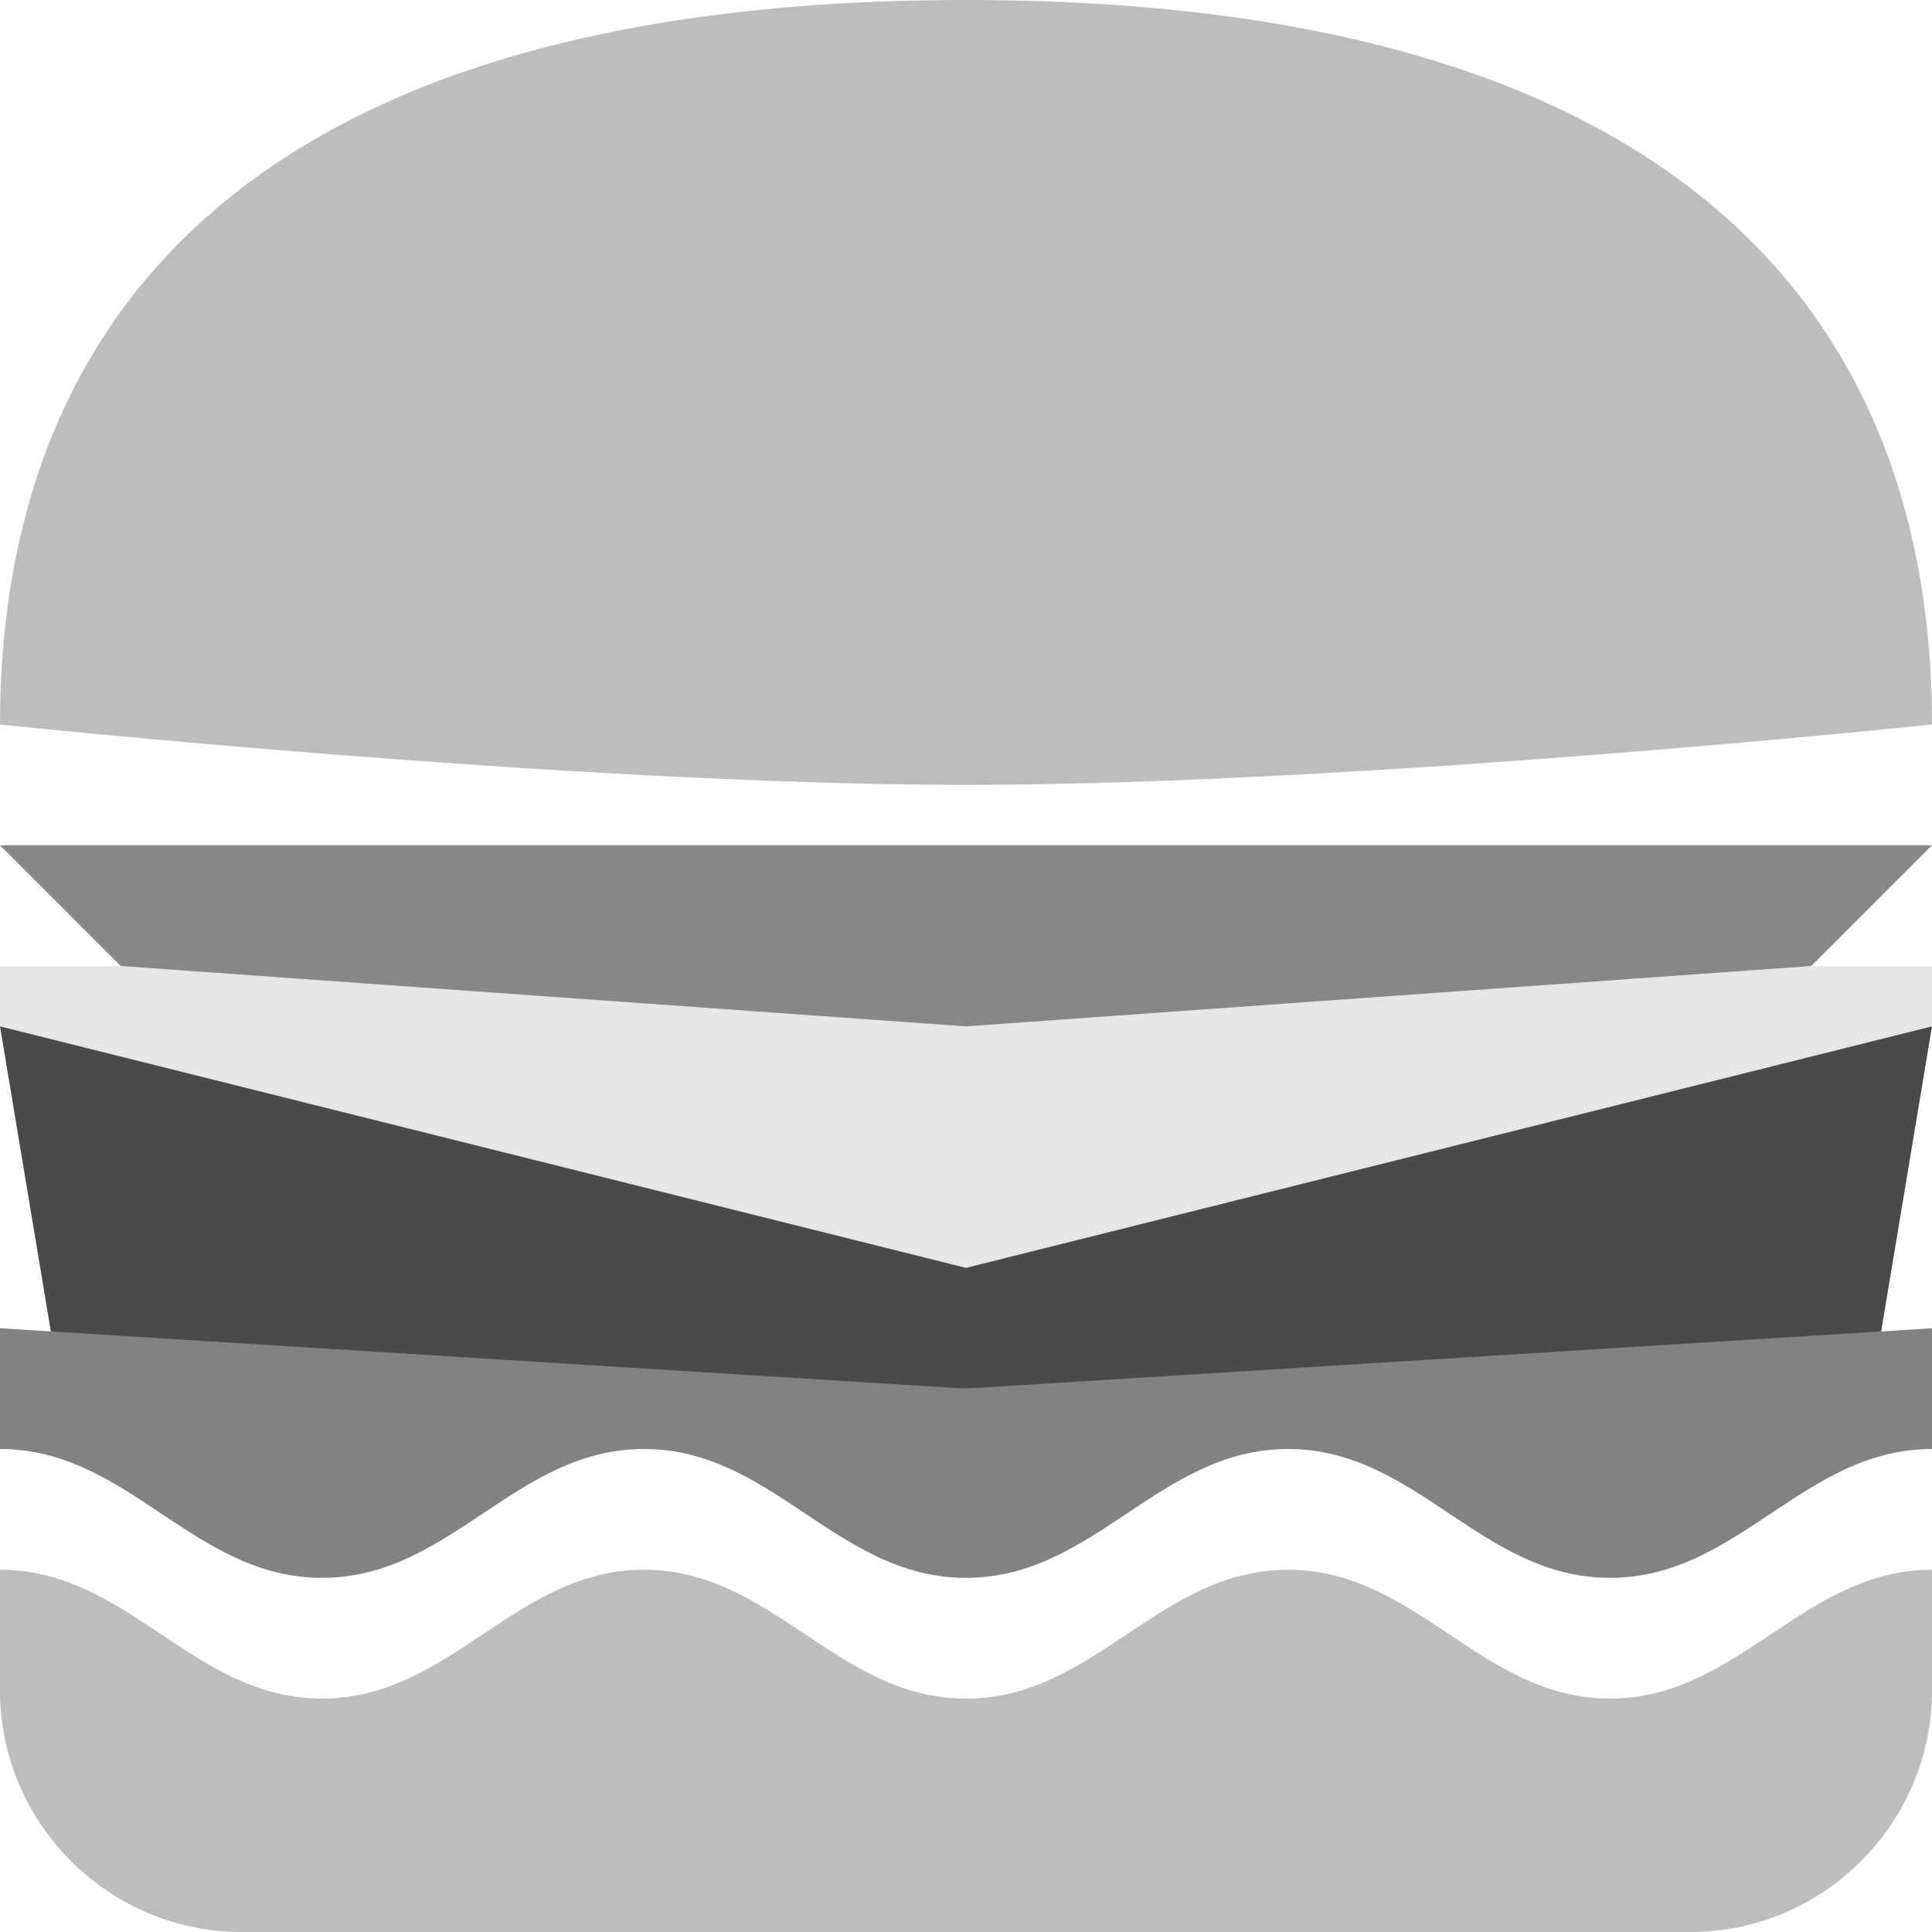 <?xml version="1.0" encoding="utf-8"?>
<!-- Generator: Adobe Illustrator 16.0.3, SVG Export Plug-In . SVG Version: 6.00 Build 0)  -->
<!DOCTYPE svg PUBLIC "-//W3C//DTD SVG 1.1//EN" "http://www.w3.org/Graphics/SVG/1.1/DTD/svg11.dtd">
<svg version="1.1" id="Layer_1" xmlns="http://www.w3.org/2000/svg" xmlns:xlink="http://www.w3.org/1999/xlink" x="0px" y="0px"
	 width="32px" height="32px" viewBox="0 0 32 32" enable-background="new 0 0 32 32" xml:space="preserve">
<g>
	<polygon fill="#4A4A4A" points="1,23.001 0,17 32,17 31,23.001 15.985,23 	"/>
	<path fill="#BDBDBD" d="M32,12c0-6.6-4-12-16-12S0,5.4,0,12c0,0,9.5,1,16,1S32,12,32,12z"/>
	<polygon fill="#E6E6E6" points="32,17 16,21 0,17 0,16.001 32,16.001 	"/>
	<path fill="#828282" d="M0,24c2.133,0,3.2,2.134,5.333,2.134S8.533,24,10.666,24c2.134,0,3.201,2.134,5.334,2.134
		S19.2,24,21.334,24c2.133,0,3.199,2.134,5.332,2.134C28.8,26.134,29.867,24,32,24v-2l-16.015,1L0,22V24z"/>
	<g>
		<path fill="#BDBDBD" d="M21.334,26C19.2,26,18.133,28.134,16,28.134S12.8,26,10.666,26c-2.133,0-3.199,2.134-5.333,2.134
			S2.133,26,0,26v2c0,2.2,1.8,4,4,4h24c2.2,0,4-1.8,4-4v-2c-2.133,0-3.2,2.134-5.334,2.134C24.533,28.134,23.467,26,21.334,26z"/>
	</g>
	<polygon fill="#878787" points="30,16 16,17 2,16 0,14 32,14 	"/>
</g>
</svg>
